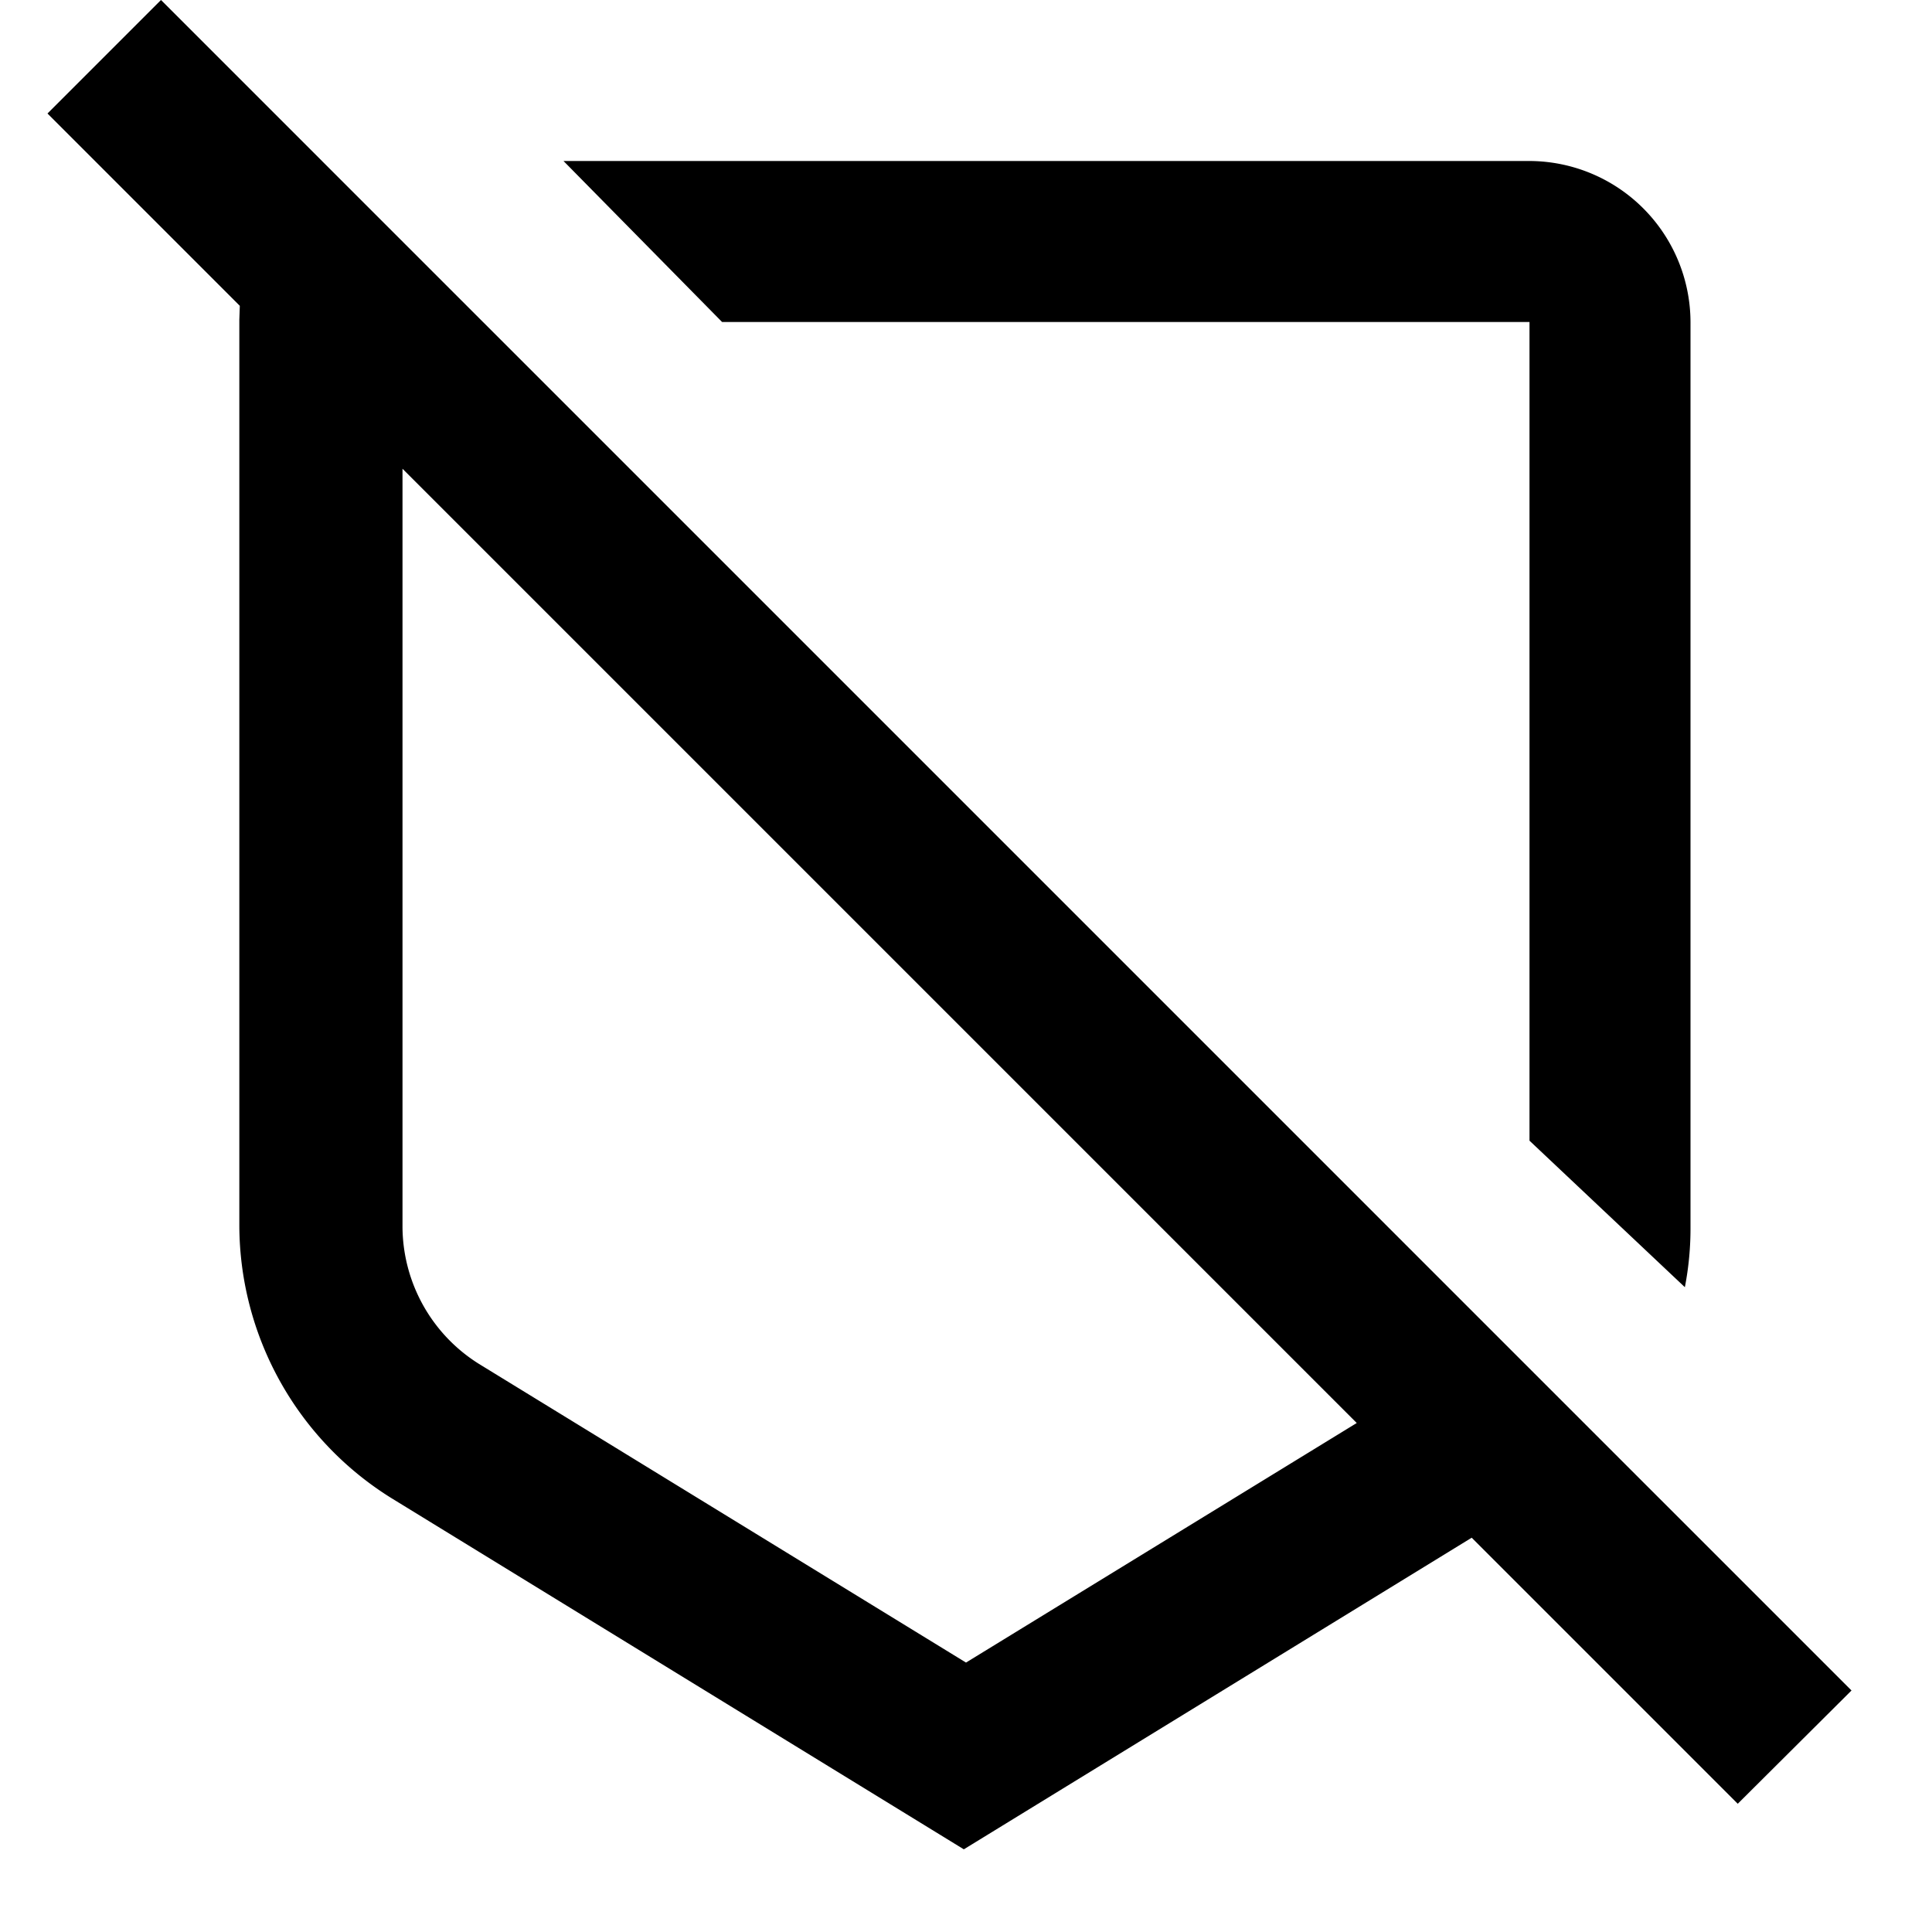 <svg xmlns="http://www.w3.org/2000/svg" id="secure_slash" width="24" height="24"><path fill="none" d="M0 0v24h24V0Z"/><path d="M23 21 2 0 .59 1.41l2.389 2.389-.006.174v11.24a4 4 0 0 0 1.91 3.41l7.09 4.35 6.309-3.871 3.305 3.305Zm-11-.347-6.05-3.71a2.02 2.02 0 0 1-.95-1.7v-9.42l11.854 11.854ZM19 4v10.17l1.93 1.82a3.814 3.814 0 0 0 .07-.75V4a2.006 2.006 0 0 0-2-2H7l1.97 2Z"/></svg>